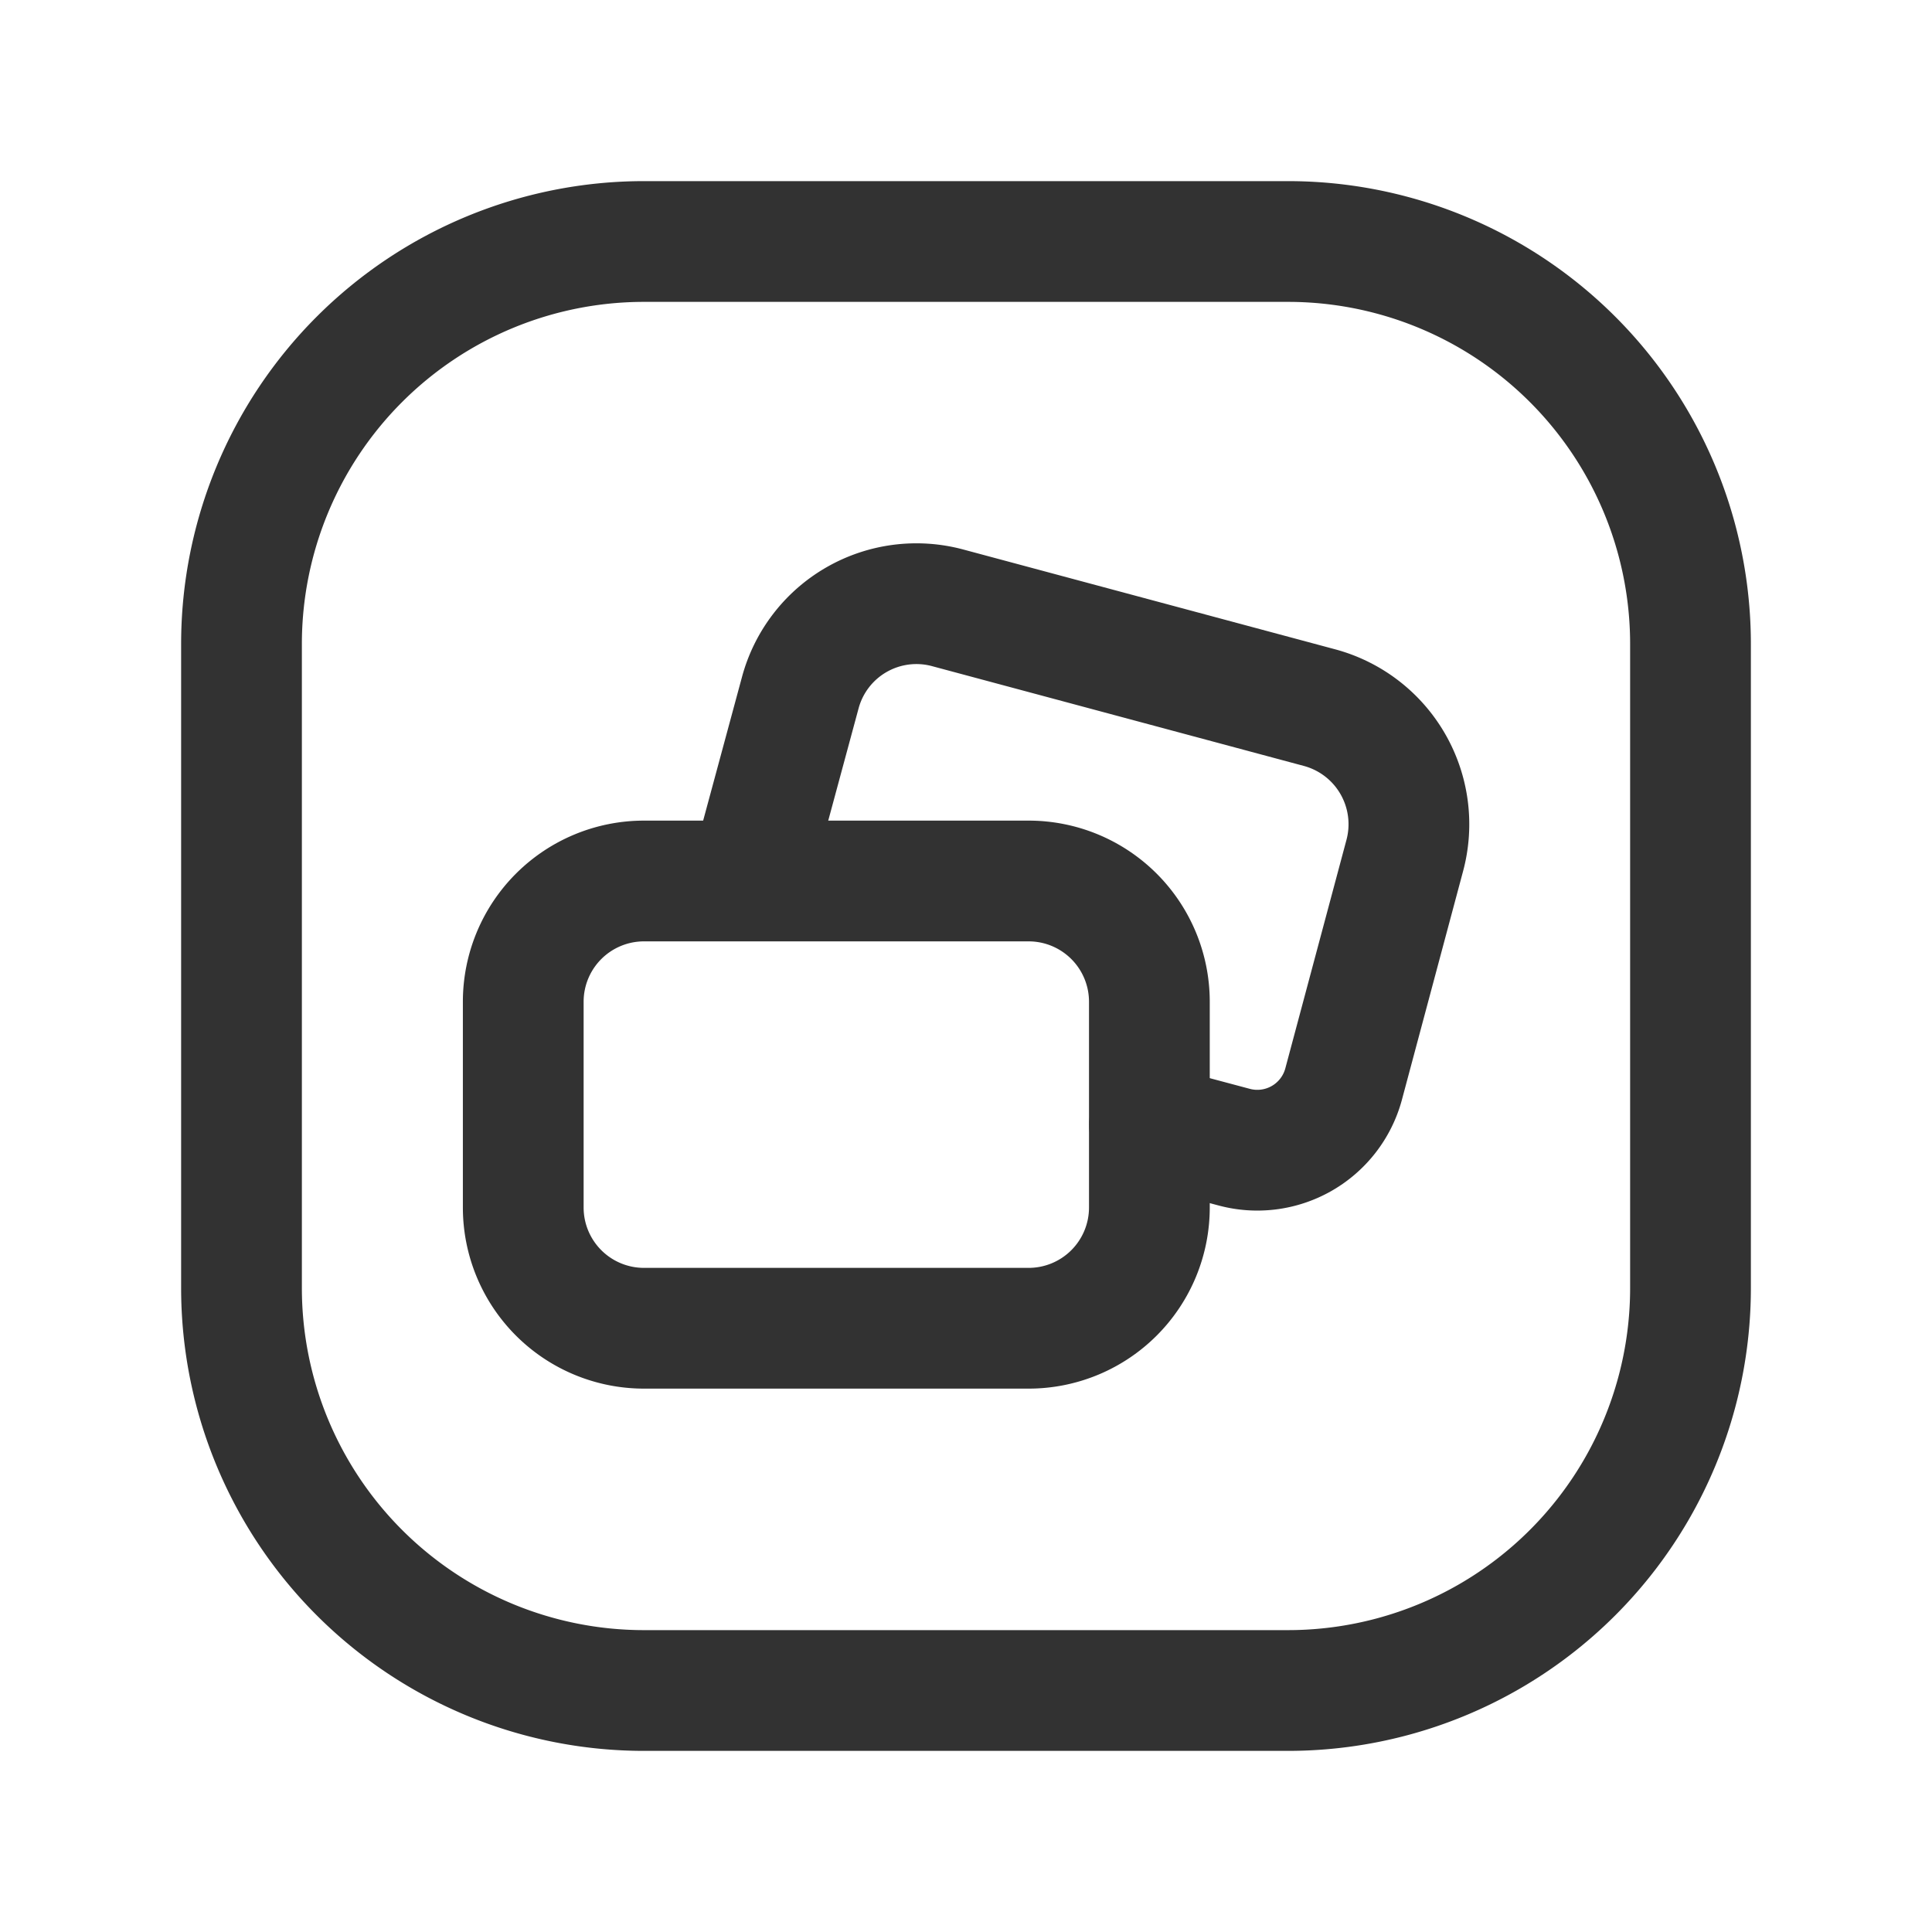 <svg id="Layer_3" data-name="Layer 3" xmlns="http://www.w3.org/2000/svg" viewBox="0 0 24 24"><path d="M0,0H24V24H0Z" fill="none"/><path d="M16,21H8a5,5,0,0,1-5-5V8A5,5,0,0,1,8,3h8a5,5,0,0,1,5,5v8A5,5,0,0,1,16,21Z" fill="none" stroke="#323232" stroke-linecap="round" stroke-linejoin="round" stroke-width="1.5"/><path d="M14.278,15V12.444a1.5,1.5,0,0,0-1.5-1.5H8a1.5,1.5,0,0,0-1.5,1.5V15A1.5,1.5,0,0,0,8,16.5h4.778A1.5,1.5,0,0,0,14.278,15Z" fill="none" stroke="#323232" stroke-linecap="round" stroke-linejoin="round" stroke-width="1.5"/><path d="M9.31,10.94l.63-2.33a1.494,1.494,0,0,1,1.83-1.06l4.62,1.24a1.5,1.5,0,0,1,1.06,1.84l-.76,2.84a1.11,1.11,0,0,1-1.36.78l-1.05-.28" fill="none" stroke="#323232" stroke-linecap="round" stroke-linejoin="round" stroke-width="1.5"/></svg>